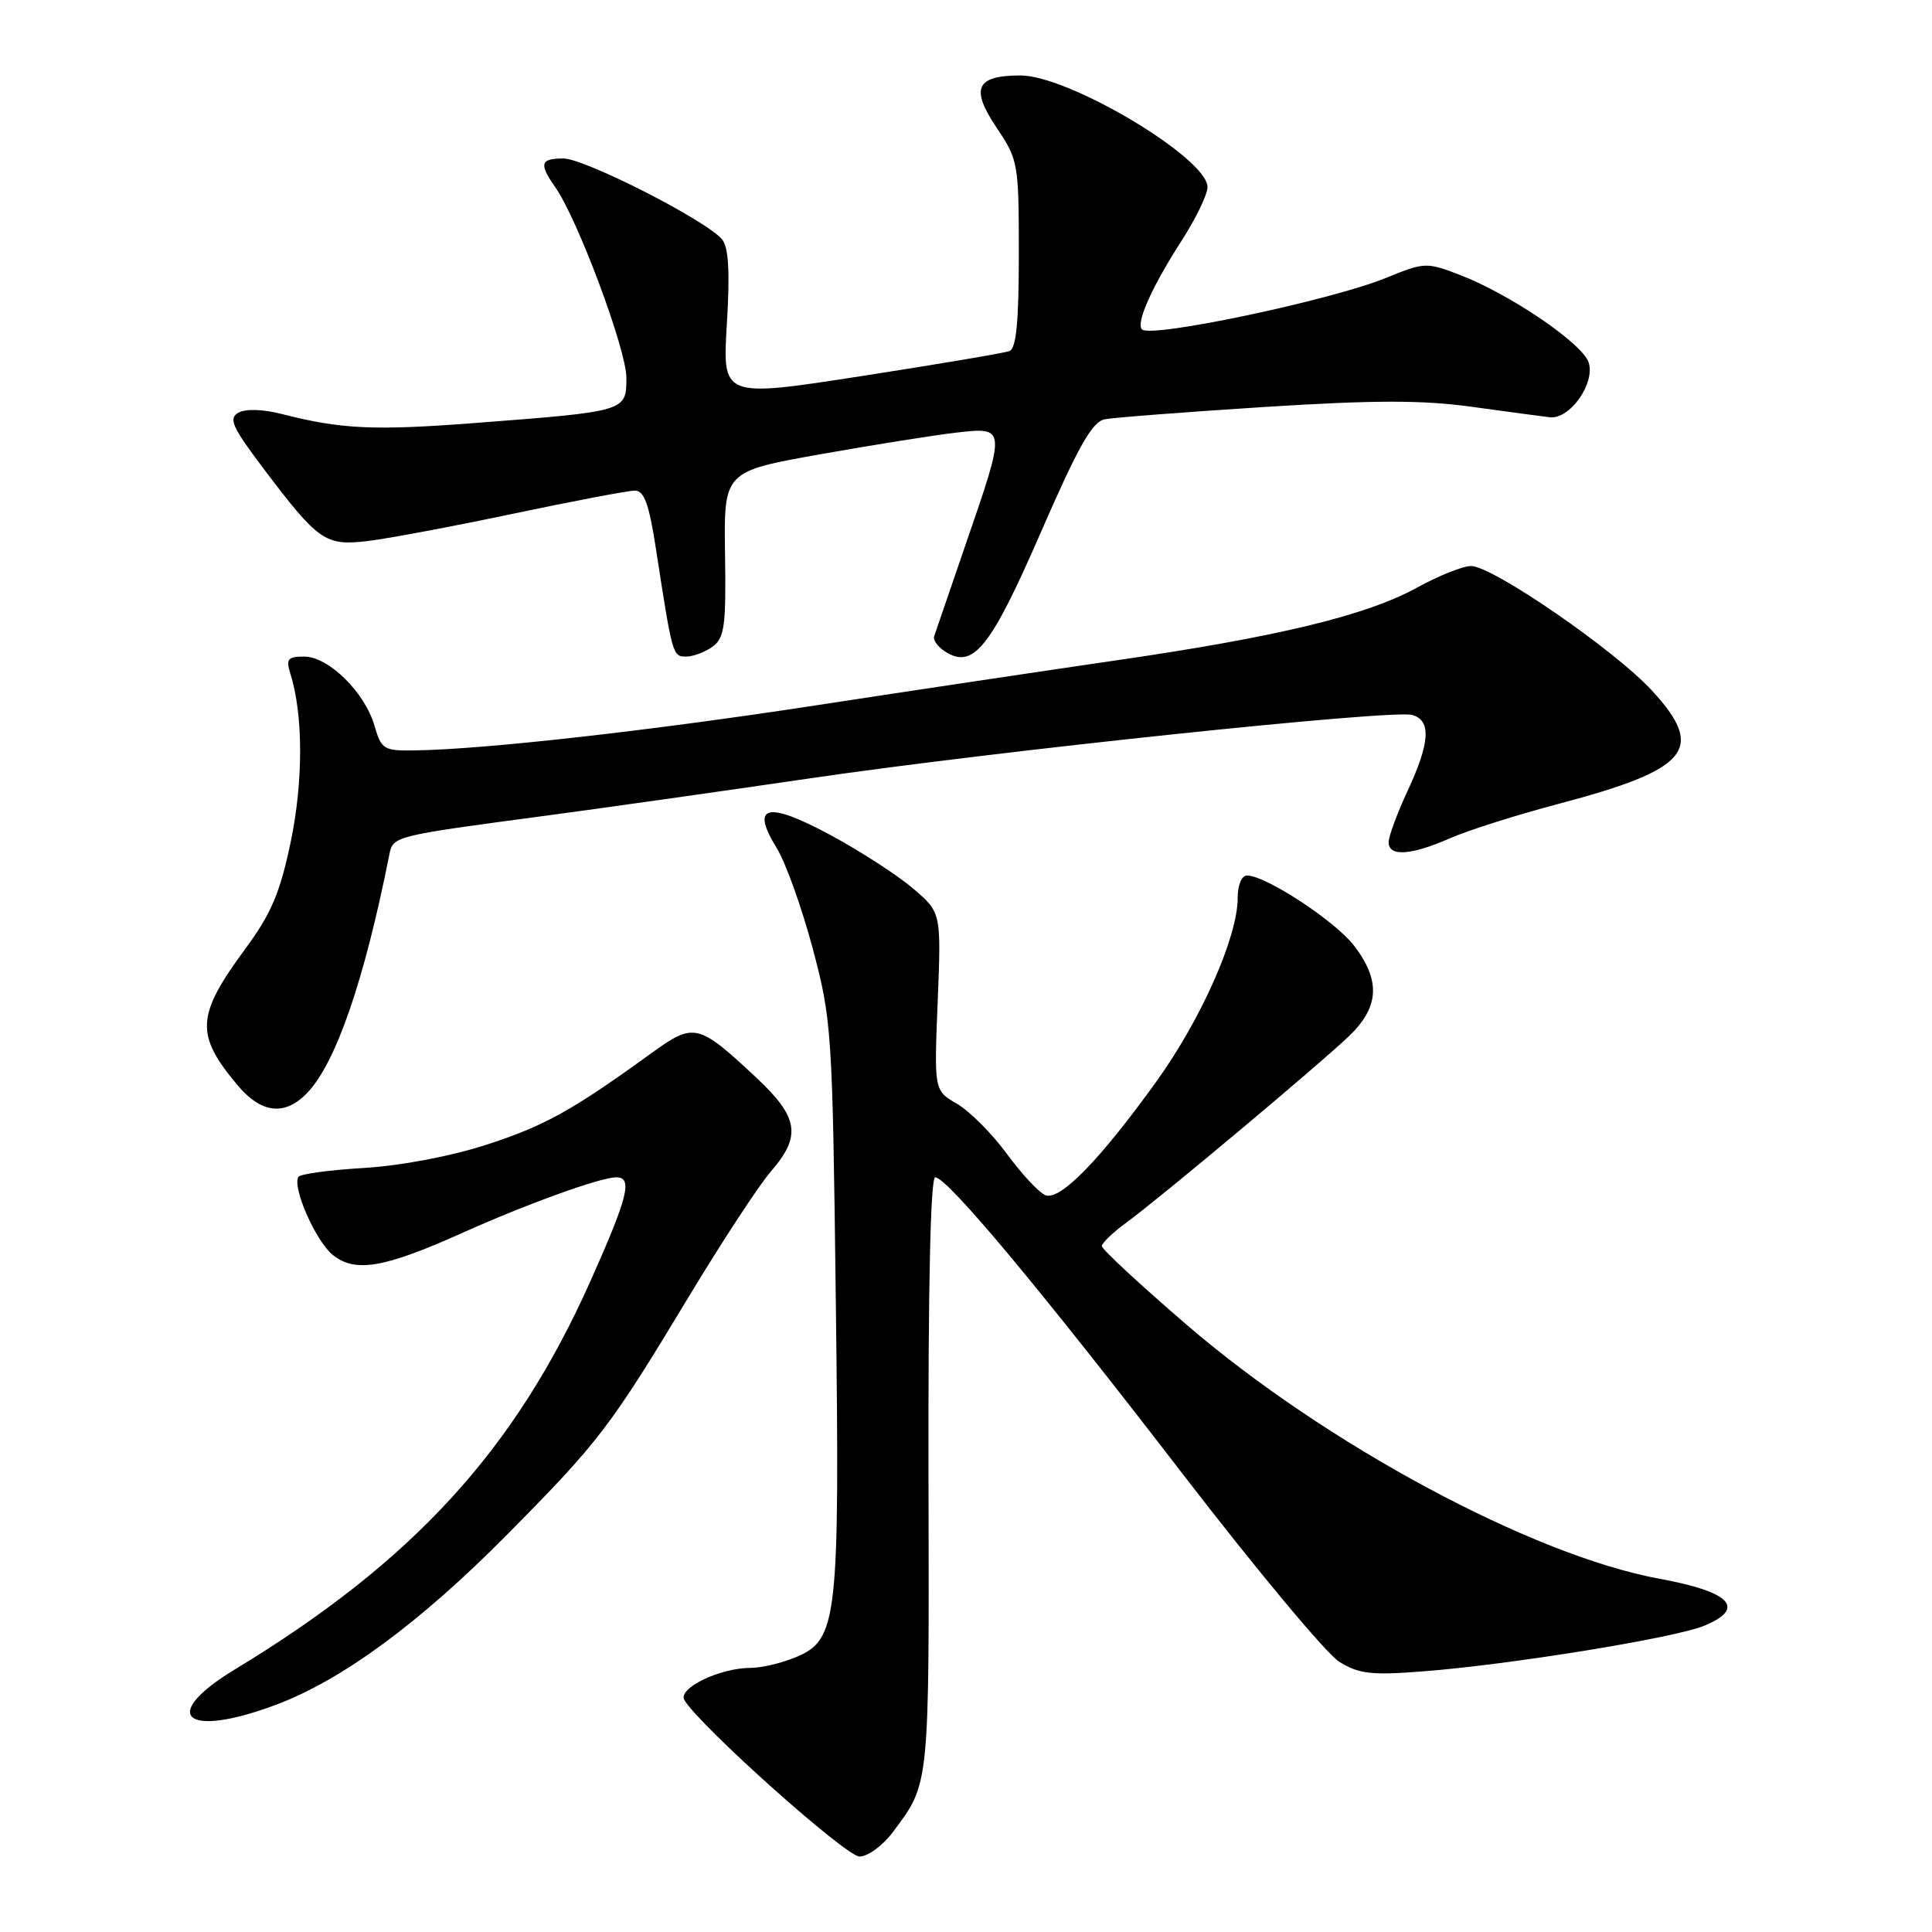 <?xml version="1.0" encoding="UTF-8" standalone="no"?>
<!DOCTYPE svg PUBLIC "-//W3C//DTD SVG 1.1//EN" "http://www.w3.org/Graphics/SVG/1.1/DTD/svg11.dtd" >
<svg xmlns="http://www.w3.org/2000/svg" xmlns:xlink="http://www.w3.org/1999/xlink" version="1.1" viewBox="0 0 256 256">
 <g >
 <path fill="currentColor"
d=" M 118.32 242.75 C 123.21 236.20 123.13 237.04 123.03 195.45 C 122.98 170.41 123.30 156.00 123.92 156.00 C 125.51 156.00 137.91 170.86 156.73 195.33 C 166.43 207.94 175.75 219.12 177.43 220.17 C 180.05 221.81 181.67 222.00 188.50 221.47 C 200.01 220.59 221.93 217.04 225.84 215.41 C 231.41 213.10 229.33 210.92 219.88 209.19 C 203.07 206.11 175.67 191.39 157.25 175.55 C 151.06 170.22 146.00 165.53 146.00 165.12 C 146.00 164.71 147.46 163.31 149.25 162.00 C 153.63 158.81 174.55 141.28 178.69 137.35 C 182.76 133.48 182.98 129.97 179.44 125.33 C 176.94 122.06 167.76 116.03 165.25 116.01 C 164.53 116.00 164.00 117.26 164.00 118.98 C 164.00 124.14 159.18 135.02 153.24 143.29 C 145.74 153.71 140.47 159.12 138.53 158.37 C 137.70 158.05 135.40 155.59 133.43 152.91 C 131.46 150.22 128.48 147.23 126.81 146.26 C 123.77 144.50 123.77 144.50 124.25 132.71 C 124.72 120.91 124.72 120.91 120.96 117.71 C 118.89 115.94 113.96 112.76 110.01 110.63 C 101.63 106.12 99.40 106.67 102.91 112.36 C 104.11 114.29 106.25 120.29 107.69 125.68 C 110.22 135.22 110.31 136.56 110.75 172.50 C 111.28 214.70 110.99 217.27 105.47 219.58 C 103.60 220.36 100.91 221.00 99.50 221.00 C 95.35 221.00 89.74 223.73 90.69 225.28 C 92.84 228.81 112.09 246.00 113.89 246.00 C 114.99 246.00 116.99 244.54 118.32 242.75 Z  M 36.52 225.91 C 45.34 222.61 55.62 215.04 67.21 203.33 C 79.47 190.93 80.79 189.20 91.46 171.50 C 95.78 164.35 100.59 157.02 102.15 155.22 C 106.22 150.52 105.84 148.06 100.19 142.77 C 92.51 135.59 91.96 135.46 86.34 139.53 C 75.81 147.16 72.19 149.17 64.50 151.67 C 59.74 153.21 53.16 154.46 48.23 154.76 C 43.68 155.03 39.77 155.56 39.54 155.94 C 38.69 157.31 41.83 164.45 44.09 166.28 C 47.06 168.67 50.87 168.03 61.23 163.38 C 69.77 159.54 79.58 156.00 81.66 156.00 C 83.87 156.00 83.23 158.57 78.22 169.79 C 68.21 192.18 54.73 206.90 31.12 221.21 C 20.98 227.35 24.49 230.41 36.52 225.91 Z  M 40.78 144.74 C 44.55 140.72 48.29 129.83 51.58 113.29 C 52.08 110.77 52.02 110.79 72.50 108.06 C 80.20 107.03 95.95 104.80 107.50 103.11 C 132.03 99.51 184.32 94.01 187.09 94.73 C 189.68 95.41 189.50 98.38 186.49 104.85 C 185.12 107.79 184.00 110.83 184.00 111.60 C 184.00 113.54 186.95 113.35 192.12 111.08 C 194.53 110.02 201.00 107.97 206.50 106.52 C 223.86 101.93 226.05 99.27 218.88 91.49 C 213.95 86.13 197.77 75.00 194.92 75.00 C 193.85 75.00 190.61 76.29 187.73 77.88 C 181.01 81.57 169.23 84.41 147.71 87.53 C 138.24 88.91 120.38 91.58 108.00 93.48 C 86.20 96.82 64.20 99.30 55.04 99.43 C 50.83 99.50 50.54 99.32 49.62 96.16 C 48.35 91.74 43.53 87.00 40.31 87.00 C 38.13 87.00 37.87 87.32 38.47 89.25 C 40.19 94.68 40.20 103.55 38.51 111.61 C 37.10 118.33 35.93 121.08 32.50 125.73 C 25.98 134.58 25.84 137.09 31.49 143.81 C 34.67 147.59 37.81 147.90 40.78 144.74 Z  M 94.43 85.68 C 96.00 84.53 96.22 82.93 96.07 73.41 C 95.91 62.47 95.91 62.47 108.71 60.19 C 115.74 58.94 123.86 57.65 126.75 57.32 C 133.32 56.57 133.32 56.59 128.00 72.00 C 125.82 78.33 123.92 83.88 123.77 84.34 C 123.62 84.81 124.25 85.68 125.17 86.29 C 128.92 88.76 131.21 85.94 137.88 70.62 C 142.86 59.18 144.72 55.88 146.38 55.56 C 147.54 55.33 157.05 54.60 167.50 53.93 C 182.12 53.00 188.46 53.00 195.00 53.90 C 199.68 54.55 204.34 55.17 205.36 55.29 C 208.00 55.59 211.39 50.82 210.51 48.04 C 209.71 45.52 200.03 38.94 193.37 36.40 C 189.02 34.73 188.72 34.75 183.69 36.81 C 176.52 39.76 152.50 44.83 151.32 43.65 C 150.48 42.81 152.63 38.01 156.59 31.86 C 158.46 28.95 160.00 25.77 160.00 24.79 C 160.00 20.96 141.65 10.00 135.23 10.00 C 129.32 10.00 128.55 11.69 132.06 16.93 C 134.92 21.18 135.00 21.64 135.00 33.68 C 135.00 42.67 134.66 46.19 133.75 46.52 C 133.06 46.78 124.22 48.27 114.11 49.84 C 95.72 52.69 95.72 52.69 96.31 42.97 C 96.73 36.11 96.55 32.81 95.70 31.75 C 93.73 29.28 77.50 21.00 74.65 21.00 C 71.59 21.00 71.39 21.69 73.58 24.81 C 76.56 29.06 83.00 46.33 83.00 50.05 C 83.00 54.52 83.04 54.51 62.94 56.05 C 49.53 57.08 45.20 56.87 37.35 54.86 C 34.84 54.22 32.56 54.15 31.60 54.68 C 30.25 55.44 30.74 56.55 34.88 62.04 C 42.20 71.73 43.10 72.36 48.72 71.69 C 51.35 71.38 60.02 69.75 68.00 68.07 C 75.97 66.39 83.23 65.01 84.11 65.01 C 85.36 65.00 86.00 66.77 86.92 72.75 C 89.10 86.89 89.13 87.00 90.92 87.00 C 91.85 87.00 93.43 86.40 94.43 85.68 Z "/>
</g>
</svg>